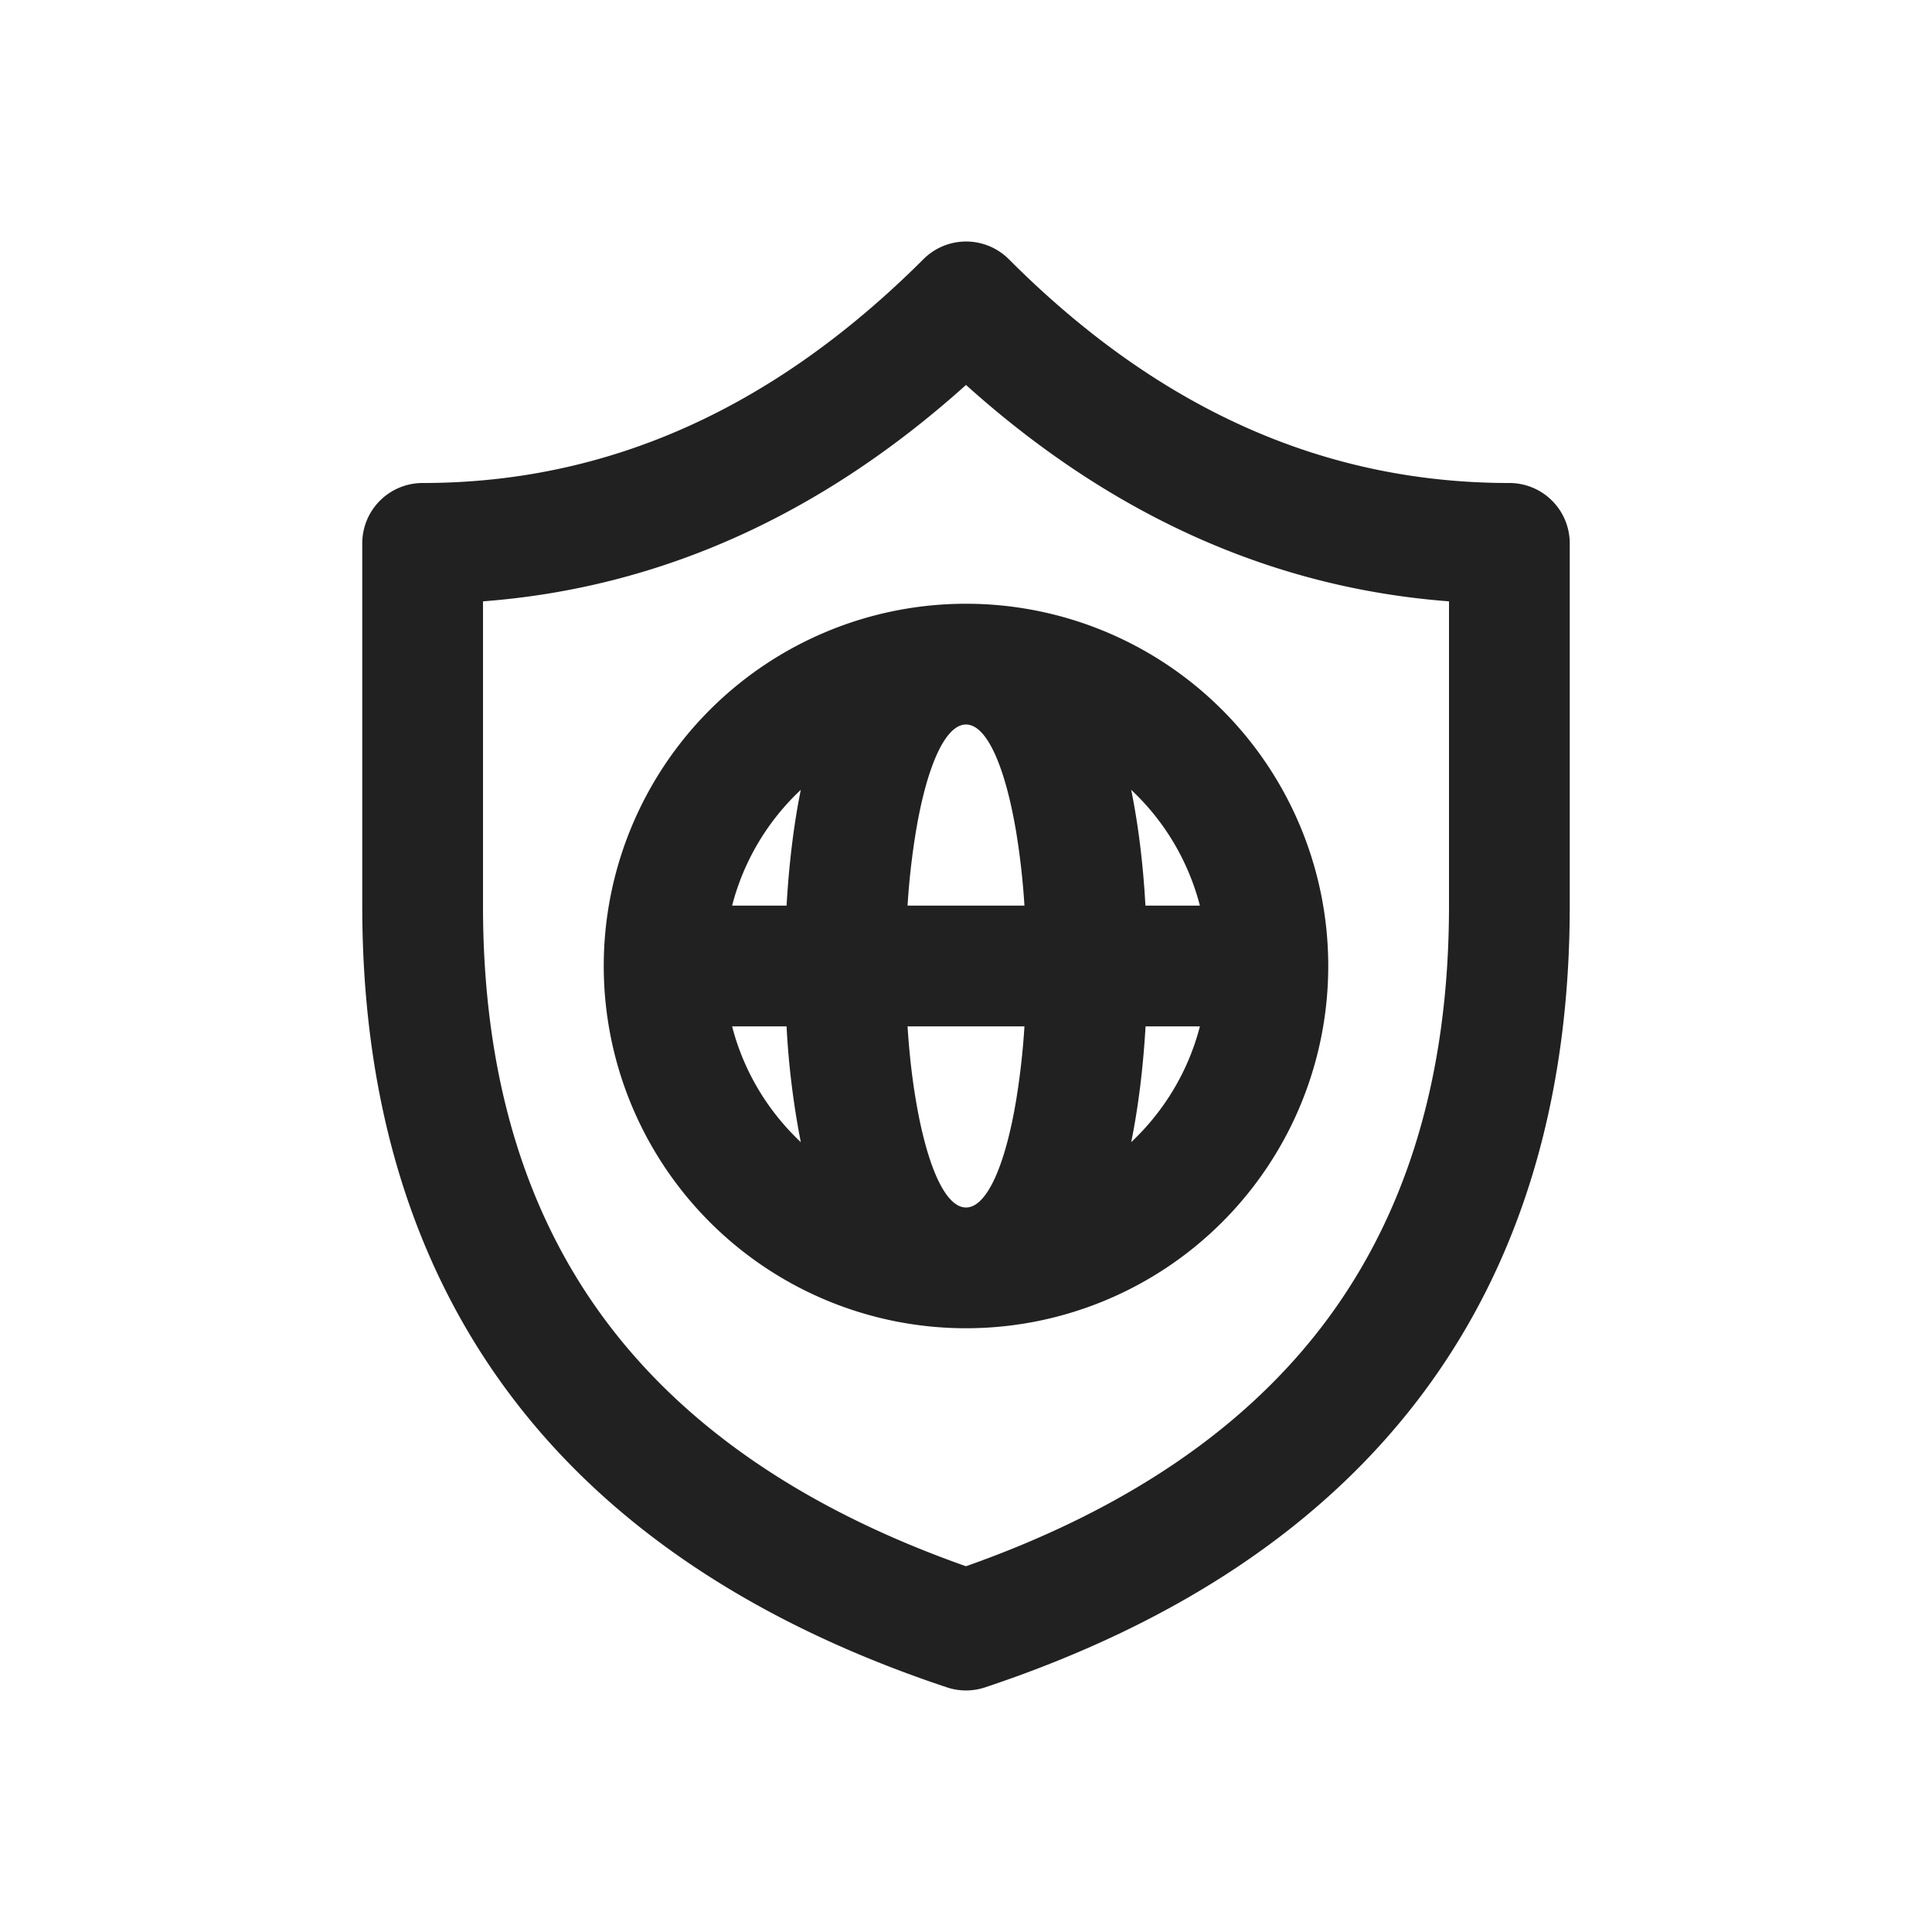 <svg viewBox="0 0 16 16" fill="none" xmlns="http://www.w3.org/2000/svg" height="1em" width="1em">
  <path d="M8.355 2.147a.5.5 0 0 0-.708 0C6.404 3.388 5.03 4 3.5 4a.5.5 0 0 0-.5.5v3.001c0 3.219 1.641 5.407 4.842 6.473a.499.499 0 0 0 .316 0C11.358 12.908 13 10.72 13 7.501V4.5a.5.5 0 0 0-.5-.5c-1.531 0-2.905-.61-4.145-1.853ZM4 4.98c1.48-.112 2.814-.726 4-1.792 1.185 1.066 2.52 1.68 4 1.792V7.5c0 1.434-.363 2.564-1.021 3.444-.638.852-1.609 1.543-2.979 2.027-1.37-.483-2.341-1.175-2.979-2.027C4.363 10.065 4 8.935 4 7.501v-2.52ZM9.937 8.5h-.45c-.02.344-.06.67-.119.959.272-.256.473-.586.569-.959Zm0-1a1.999 1.999 0 0 0-.569-.959c.059.29.099.615.118.959h.451Zm-1.453 0a6.12 6.12 0 0 0-.068-.607C8.326 6.355 8.174 6 8 6s-.327.355-.416.893a6.12 6.12 0 0 0-.068.607h.968Zm-.968 1c.014.22.037.424.068.607.09.538.242.893.416.893s.327-.355.416-.893a6.12 6.12 0 0 0 .068-.607h-.968Zm-1.002 0h-.451c.096.373.297.703.569.959a6.825 6.825 0 0 1-.118-.959Zm0-1c.02-.344.059-.67.118-.959a1.999 1.999 0 0 0-.569.959h.45ZM11 8a3 3 0 1 1-6 0 3 3 0 0 1 6 0Z" fill="#212121"/>
</svg>
